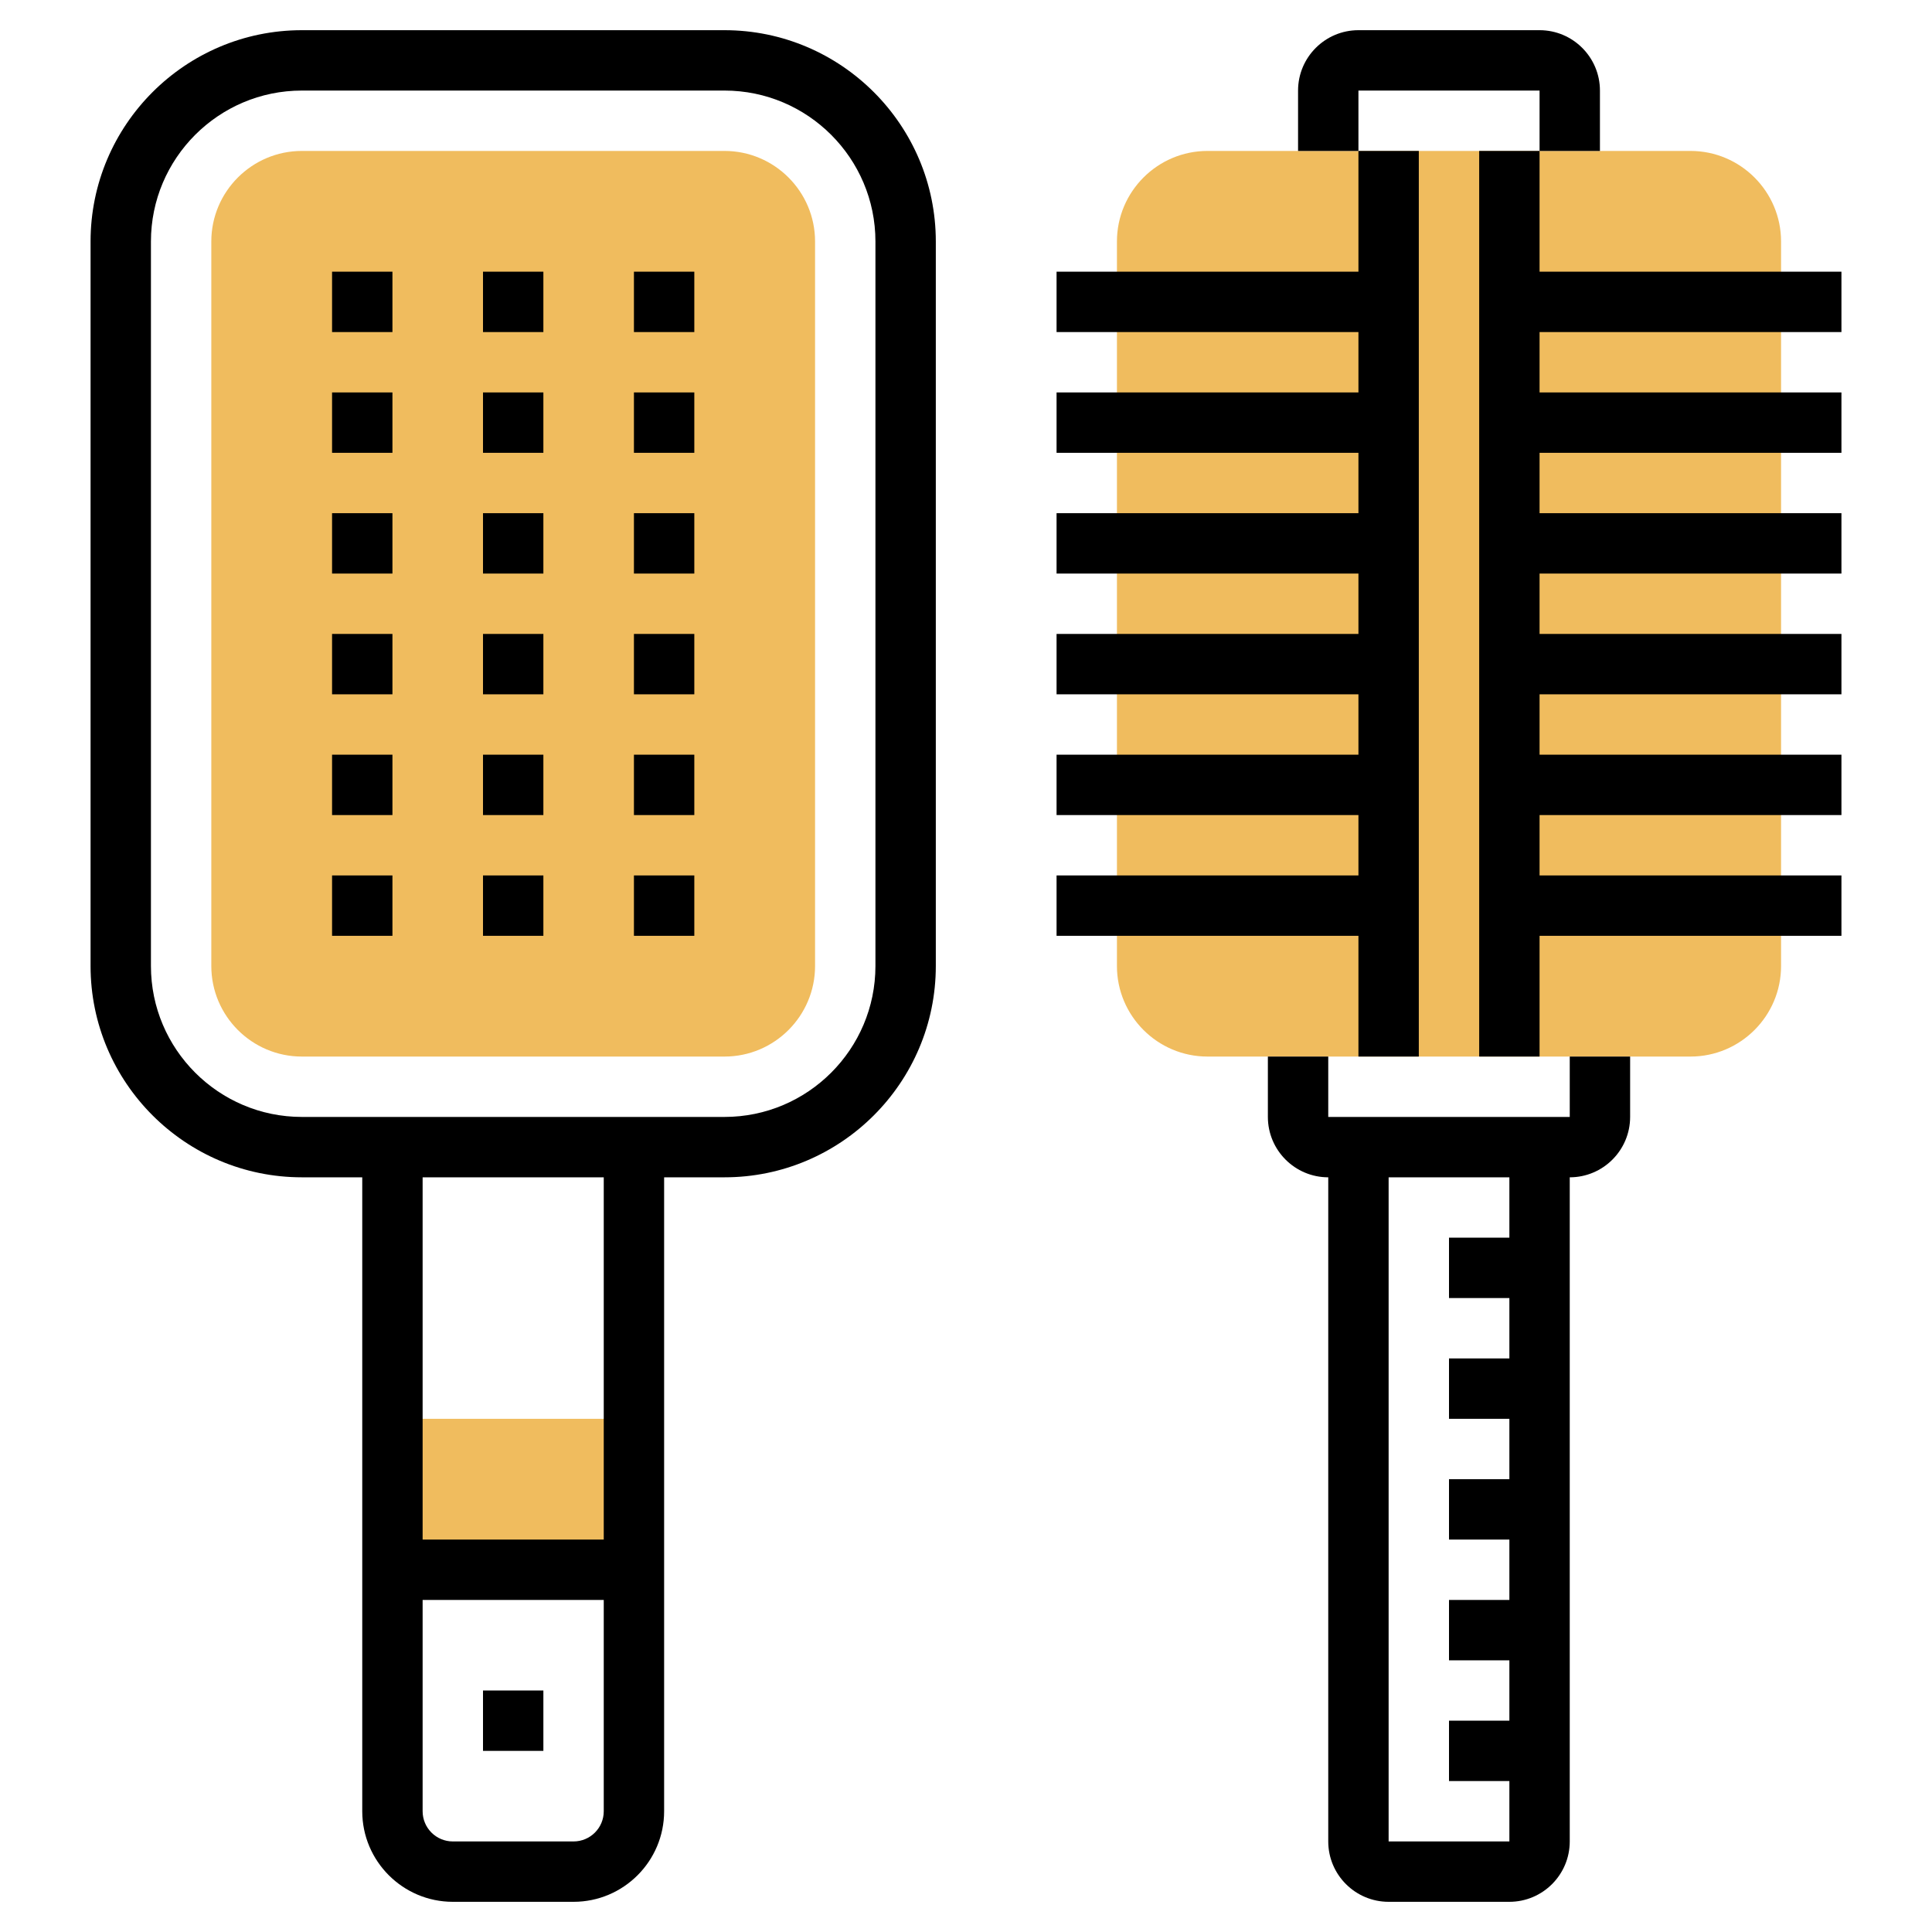 <?xml version="1.0" encoding="iso-8859-1"?>
<!-- Generator: Adobe Illustrator 22.0.0, SVG Export Plug-In . SVG Version: 6.00 Build 0)  -->
<svg xmlns="http://www.w3.org/2000/svg" xmlns:xlink="http://www.w3.org/1999/xlink" version="1.1" id="Layer_1_1_" x="0px" y="0px" viewBox="0 0 64 64" style="enable-background:new 0 0 64 64;" xml:space="preserve" width="512" height="512">
<g>
	<g>
		<rect x="13" y="47" style="fill:#F0BC5E;" width="8" height="5"/>
	</g>
	<g>
		<g>
			<g>
				<path style="fill:#F0BC5E;" d="M24,35H10c-1.654,0-3-1.346-3-3V8c0-1.654,1.346-3,3-3h14c1.654,0,3,1.346,3,3v24      C27,33.654,25.654,35,24,35z"/>
			</g>
		</g>
		<g>
			<g>
				<path style="fill:#F0BC5E;" d="M56,35H40c-1.654,0-3-1.346-3-3V8c0-1.654,1.346-3,3-3h16c1.654,0,3,1.346,3,3v24      C59,33.654,57.654,35,56,35z"/>
			</g>
		</g>
		<g>
			<rect x="11" y="9" width="2" height="2"/>
			<rect x="16" y="9" width="2" height="2"/>
			<rect x="21" y="9" width="2" height="2"/>
			<rect x="11" y="13" width="2" height="2"/>
			<rect x="16" y="13" width="2" height="2"/>
			<rect x="21" y="13" width="2" height="2"/>
			<rect x="11" y="17" width="2" height="2"/>
			<rect x="16" y="17" width="2" height="2"/>
			<rect x="21" y="17" width="2" height="2"/>
			<rect x="11" y="21" width="2" height="2"/>
			<rect x="16" y="21" width="2" height="2"/>
			<rect x="21" y="21" width="2" height="2"/>
			<rect x="11" y="25" width="2" height="2"/>
			<rect x="16" y="25" width="2" height="2"/>
			<rect x="21" y="25" width="2" height="2"/>
			<rect x="11" y="29" width="2" height="2"/>
			<rect x="16" y="29" width="2" height="2"/>
			<rect x="21" y="29" width="2" height="2"/>
			<rect x="16" y="56" width="2" height="2"/>
			<path d="M53,3c0-1.103-0.897-2-2-2h-6c-1.103,0-2,0.897-2,2v2h2V3h6v2h2V3z"/>
			<polygon points="35,9 35,11 45,11 45,13 35,13 35,15 45,15 45,17 35,17 35,19 45,19 45,21 35,21 35,23 45,23 45,25 35,25 35,27      45,27 45,29 35,29 35,31 45,31 45,35 47,35 47,31 47,29 47,27 47,25 47,23 47,21 47,19 47,17 47,15 47,13 47,11 47,9 47,5 45,5      45,9    "/>
			<polygon points="61,11 61,9 51,9 51,5 49,5 49,9 49,11 49,13 49,15 49,17 49,19 49,21 49,23 49,25 49,27 49,29 49,31 49,35      51,35 51,31 61,31 61,29 51,29 51,27 61,27 61,25 51,25 51,23 61,23 61,21 51,21 51,19 61,19 61,17 51,17 51,15 61,15 61,13      51,13 51,11    "/>
			<path d="M52,37h-8v-2h-2v2c0,1.103,0.897,2,2,2v22c0,1.103,0.897,2,2,2h4c1.103,0,2-0.897,2-2V39c1.103,0,2-0.897,2-2v-2h-2V37z      M50,41h-2v2h2v2h-2v2h2v2h-2v2h2v2h-2v2h2v2h-2v2h2v2h-4V39h4V41z"/>
			<path d="M24,1H10C6.141,1,3,4.14,3,8v24c0,3.859,3.141,7,7,7h2v21c0,1.654,1.346,3,3,3h4c1.654,0,3-1.346,3-3V39h2     c3.859,0,7-3.141,7-7V8C31,4.14,27.859,1,24,1z M19,61h-4c-0.552,0-1-0.448-1-1v-7h6v7C20,60.552,19.552,61,19,61z M20,51h-6V39     h6V51z M29,32c0,2.757-2.243,5-5,5H10c-2.757,0-5-2.243-5-5V8c0-2.757,2.243-5,5-5h14c2.757,0,5,2.243,5,5V32z"/>
		</g>
	</g>
</g>
</svg>
